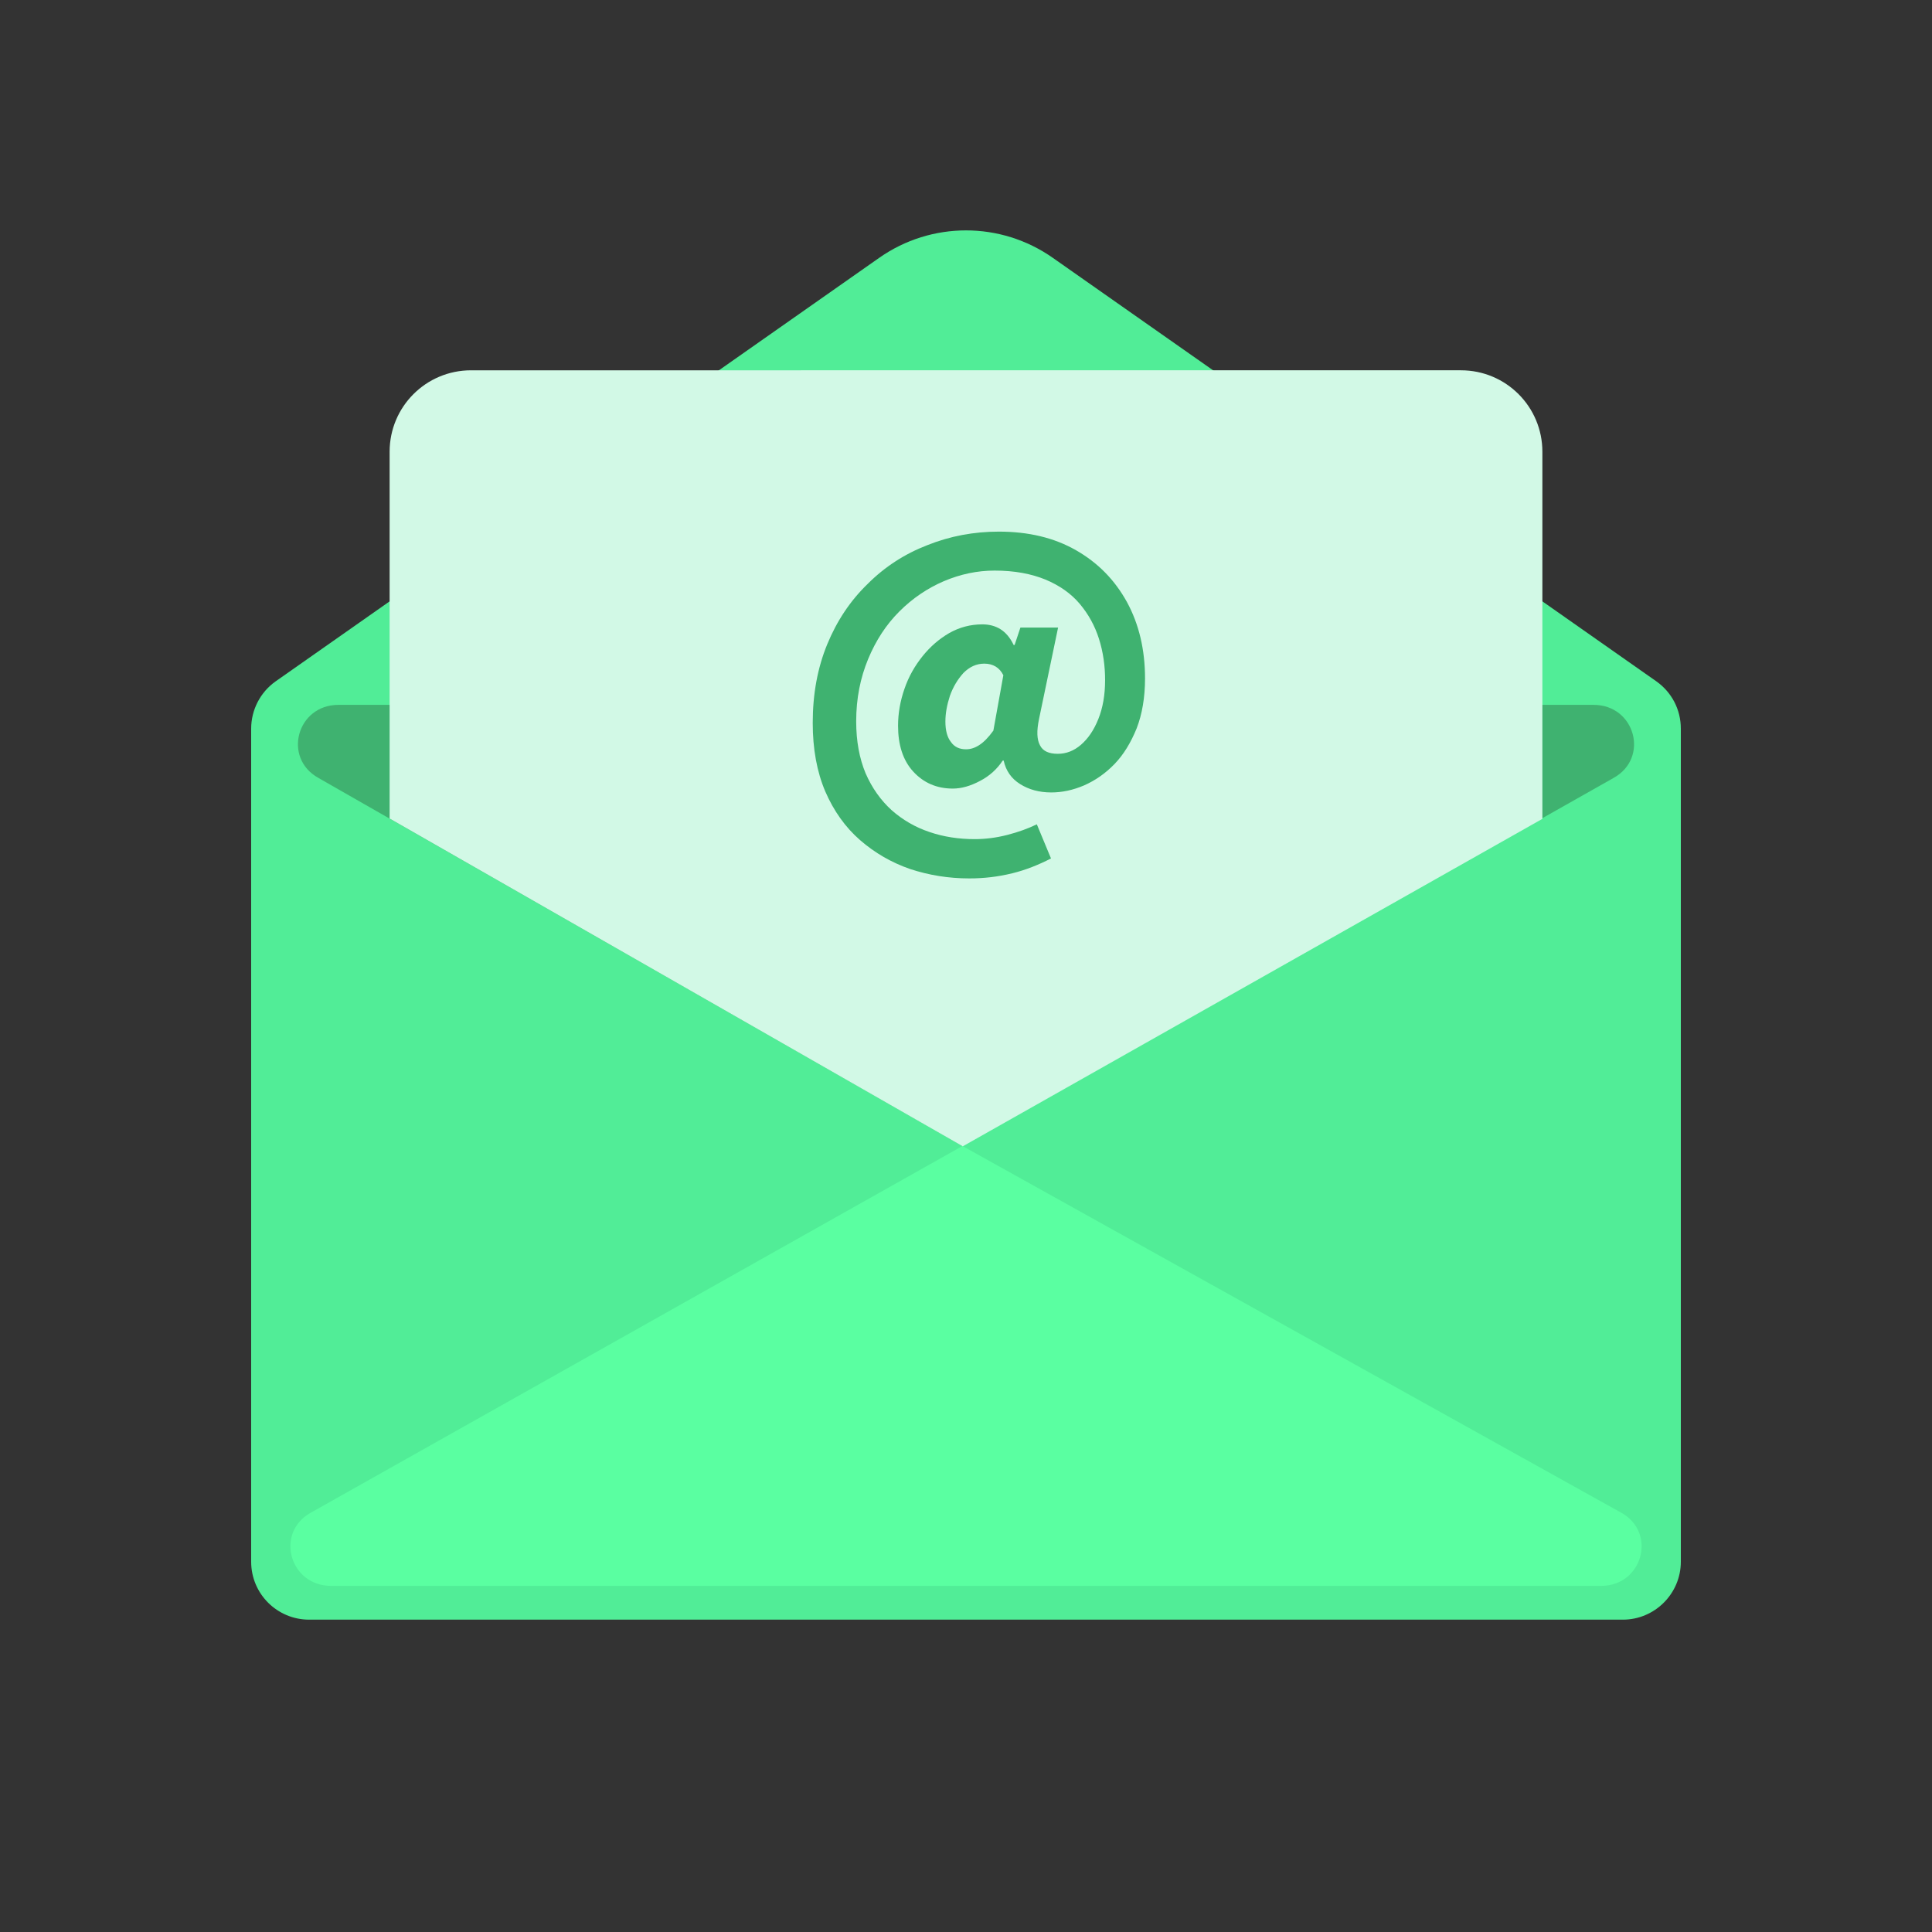 <?xml version="1.0" encoding="utf-8"?>
<!-- Generator: Adobe Illustrator 27.4.1, SVG Export Plug-In . SVG Version: 6.00 Build 0)  -->
<svg version="1.1" id="Layer_1" xmlns="http://www.w3.org/2000/svg" xmlns:xlink="http://www.w3.org/1999/xlink" x="0px" y="0px"
	 viewBox="0 0 600 600" style="enable-background:new 0 0 600 600;" xml:space="preserve">
<rect x="0" y="0" width="600" height="600" fill="#333333" stroke="none"/>
<style type="text/css">
	.st0{fill:#51ED97;}
	.st1{fill:#5AFFA1;}
	.st2{fill:#3FB270;}
	.st3{fill:#D2F9E6;}
</style>
<g>
	<path class="st0" d="M504,503H96c-9.9,0-18-8-18-18V226.3c0-5.8,2.8-11.3,7.6-14.7L273,80.1c16.2-11.4,37.8-11.4,54,0l187.4,131.5
		c4.8,3.4,7.6,8.8,7.6,14.7V485C522,494.9,513.9,503,504,503z"/>
</g>
<g>
	<path class="st1" d="M503.7,469.9l-204.8-114l-202.6,114c-10.9,6.3-6.3,22.6,6.5,22.6h394.5C510,492.5,514.6,476.2,503.7,469.9z"/>
</g>
<path class="st2" d="M98.9,241.6l200,114.3l202.2-114.3c11.2-6.2,6.7-22.7-6.2-22.7H105.1C92.2,218.9,87.7,235.4,98.9,241.6z"/>
<path class="st3" d="M299,356l180-101.7v-114c0-14-11.3-25.3-25.3-25.3H146.3c-14,0-25.3,11.3-25.3,25.3v113.9L299,356z"/>
<g>
	<path class="st2" d="M301,272.8c-6.4,0-12.5-1-18.3-2.9c-5.8-2-11-5-15.6-9s-8.2-9.1-10.8-15.1c-2.6-6.1-3.9-13.2-3.9-21.3
		c0-9,1.5-17.1,4.5-24.4c3-7.3,7.2-13.6,12.6-18.8c5.3-5.3,11.5-9.3,18.5-12c7-2.8,14.4-4.2,22.2-4.2c9.2,0,17.2,1.9,24,5.8
		c6.8,3.9,12,9.2,15.8,16.1c3.7,6.8,5.6,14.7,5.6,23.7c0,5.9-0.9,11.1-2.6,15.5c-1.8,4.4-4,8.1-6.9,11.1c-2.8,2.9-6,5.1-9.4,6.6
		c-3.5,1.5-6.9,2.2-10.2,2.2c-3.8,0-7-0.9-9.7-2.6c-2.7-1.7-4.4-4.1-5.1-7.3h-0.3c-1.7,2.6-4.1,4.8-7,6.3c-3,1.6-5.8,2.4-8.5,2.4
		c-5,0-9.1-1.8-12.3-5.3c-3.2-3.5-4.7-8.3-4.7-14.2c0-3.9,0.7-7.8,2-11.5c1.3-3.8,3.2-7.1,5.6-10.1s5.2-5.4,8.3-7.2
		c3.2-1.8,6.6-2.7,10.3-2.7c2.1,0,4,0.5,5.6,1.5s3,2.6,4.1,4.9h0.3l1.8-5.4h11.7l-5.9,28.3c-0.8,3.8-0.7,6.5,0.3,8.3
		c0.9,1.8,2.8,2.6,5.5,2.6c2.6,0,5-0.9,7.2-2.8c2.2-1.9,4-4.5,5.4-8s2.1-7.5,2.1-12.1c0-4.4-0.6-8.7-1.9-12.8s-3.3-7.7-6-10.9
		s-6.3-5.7-10.6-7.5c-4.4-1.8-9.6-2.8-15.8-2.8c-5.4,0-10.6,1.1-15.8,3.3c-5.1,2.2-9.7,5.3-13.8,9.4c-4.1,4.1-7.3,9-9.7,14.8
		c-2.4,5.8-3.7,12.2-3.7,19.3c0,6.2,1,11.5,2.9,16.1c2,4.6,4.7,8.4,8.1,11.5c3.4,3,7.3,5.3,11.8,6.8c4.4,1.5,9.1,2.2,14,2.2
		c3.2,0,6.6-0.4,10.1-1.3s6.5-2,9.2-3.3l4.4,10.6c-3.9,2-7.9,3.6-12,4.6C309.9,272.3,305.6,272.8,301,272.8z M300,232.7
		c1.4,0,2.7-0.4,4.1-1.3c1.4-0.9,2.8-2.3,4.4-4.5l3.1-17.2c-0.6-1.2-1.4-2.1-2.4-2.7c-1-0.6-2.2-0.9-3.5-0.9c-2.5,0-4.6,1-6.5,2.9
		c-1.8,2-3.2,4.3-4.2,7.1c-0.9,2.8-1.4,5.4-1.4,8c0,2.8,0.6,4.9,1.7,6.3C296.4,232,298,232.7,300,232.7z"/>
</g>
</svg>
